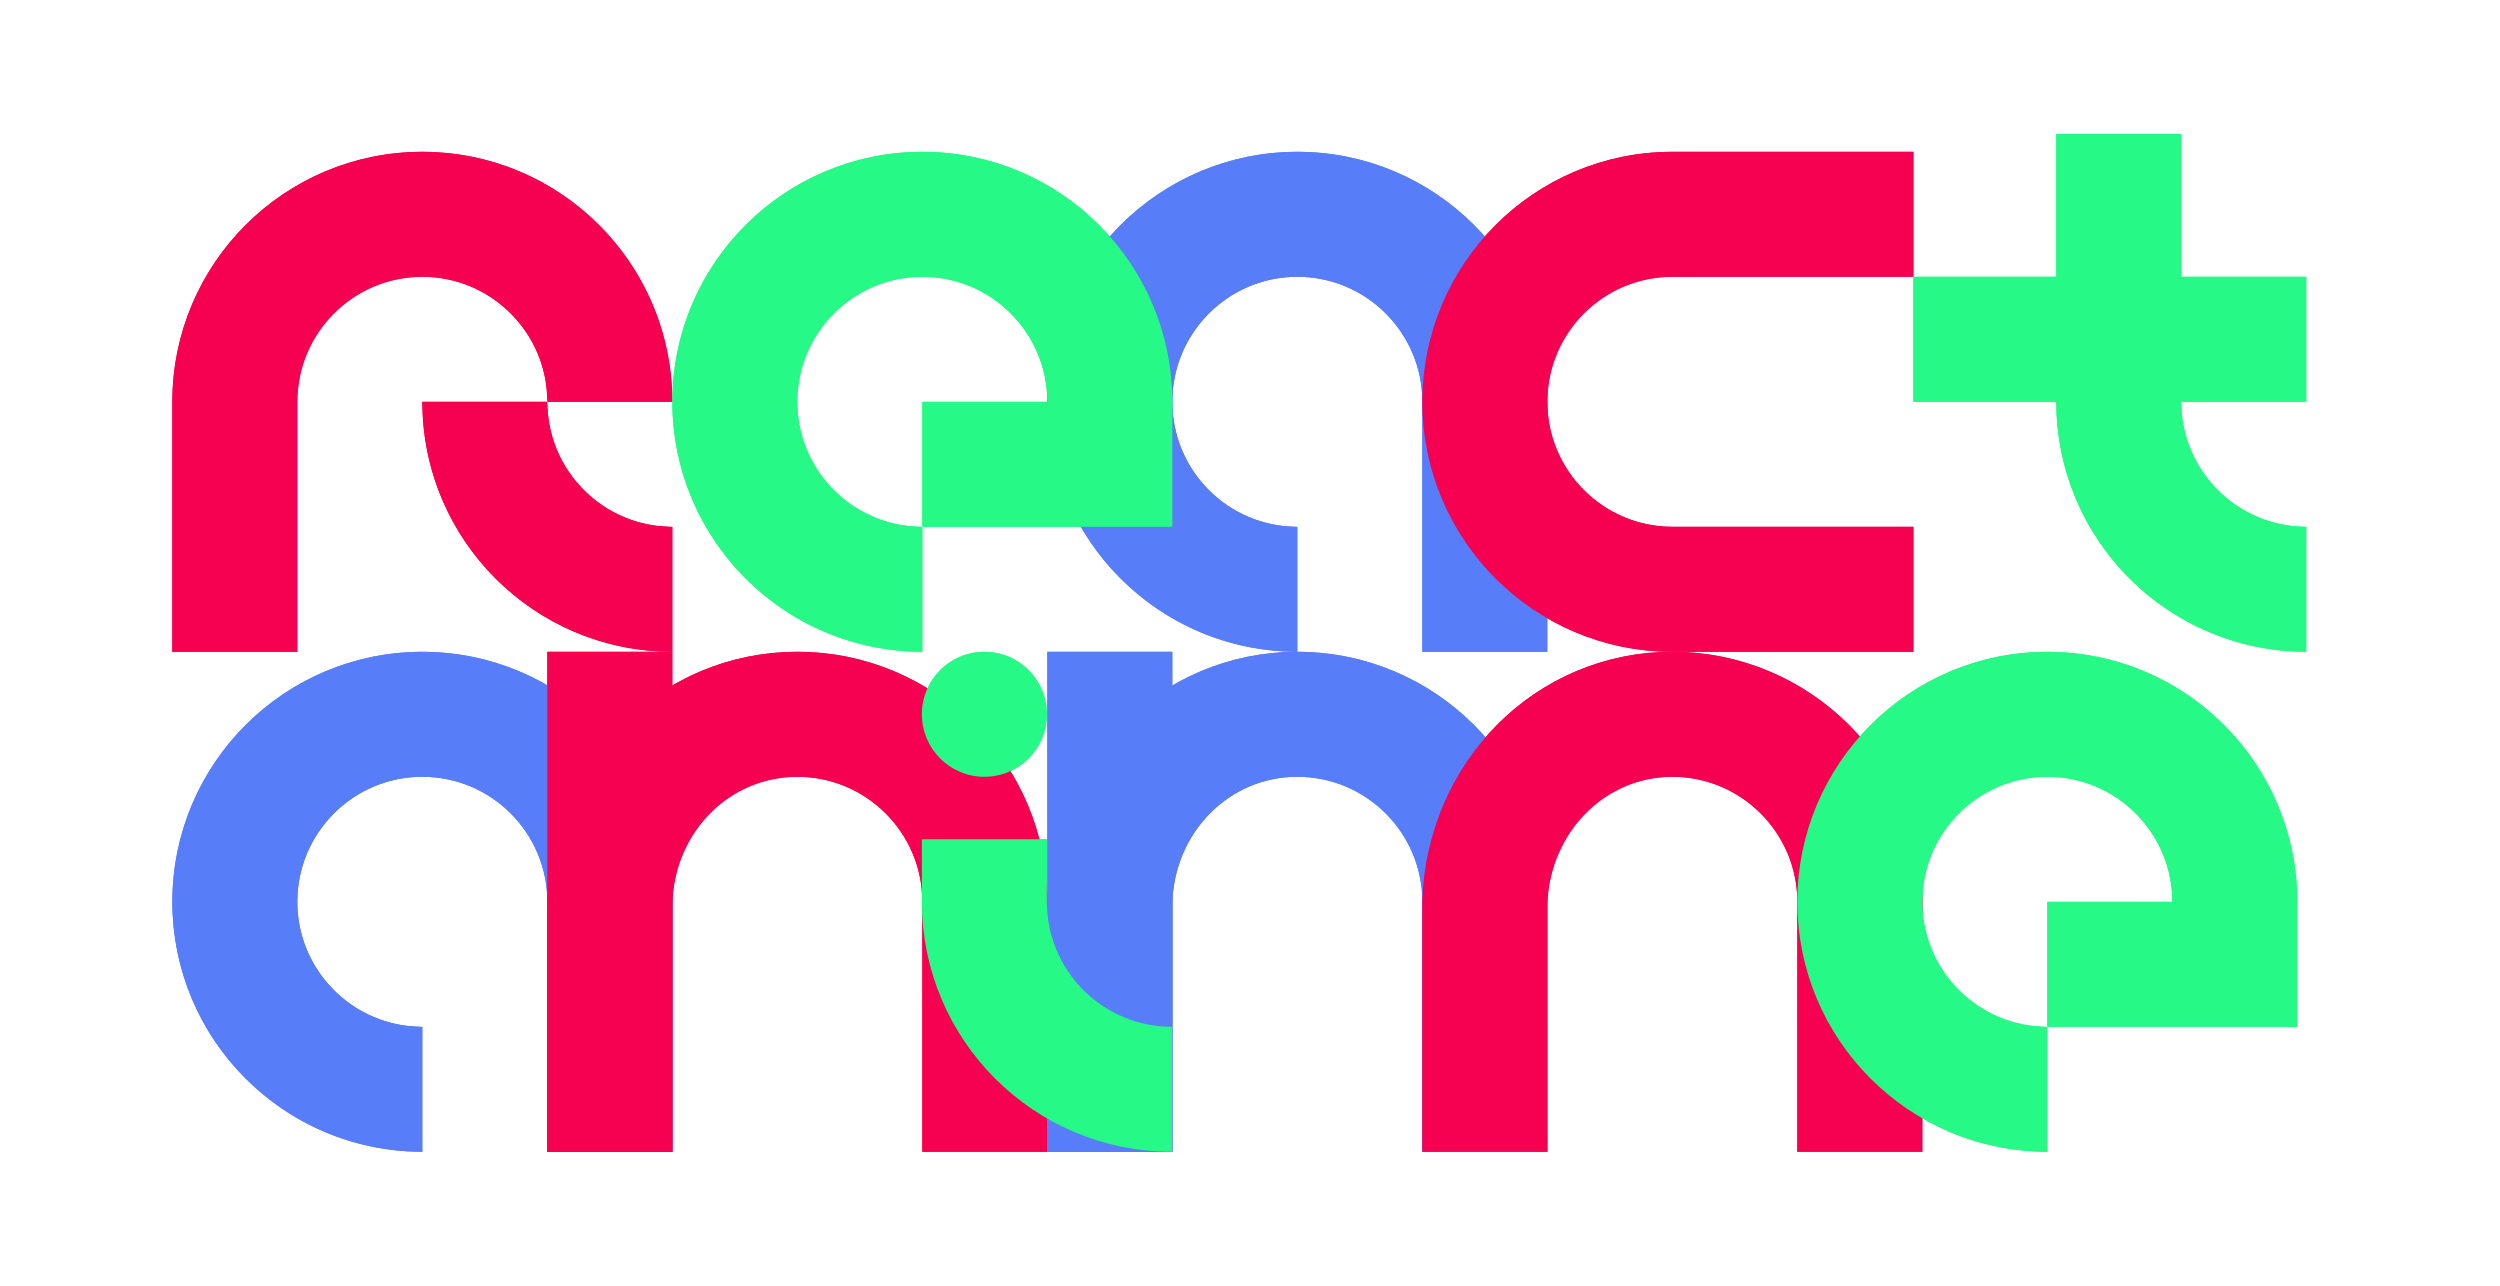 <?xml version="1.0" encoding="utf-8"?>
<!-- Generator: Adobe Illustrator 21.0.2, SVG Export Plug-In . SVG Version: 6.00 Build 0)  -->
<svg version="1.1" xmlns="http://www.w3.org/2000/svg" xmlns:xlink="http://www.w3.org/1999/xlink" x="0px" y="0px"
	 viewBox="0 0 280 144" style="enable-background:new 0 0 280 144;" xml:space="preserve">
<style type="text/css">
	.st0{fill:none;stroke:#587DF9;stroke-width:2;stroke-miterlimit:10;}
	.st1{fill:none;stroke:#F60051;stroke-width:2;stroke-miterlimit:10;}
	.st2{fill:none;stroke:#27F986;stroke-width:2;stroke-miterlimit:10;}
	.st3{fill:none;stroke:#587DF9;stroke-width:14;stroke-miterlimit:10;}
	.st4{fill:none;stroke:#F60051;stroke-width:14;stroke-miterlimit:10;}
	.st5{fill:none;stroke:#27F986;stroke-width:14;stroke-miterlimit:10;}
	.st6{fill:#27F986;}
</style>
<g id="Layer_2">
	<g id="anime_1_">
		<path class="st0" d="M62.3,128v-27c0-8.271-6.729-15-15-15s-15,6.729-15,15c0,7.935,6.194,14.45,14,14.967v12.015
			c-14.427-0.527-26-12.428-26-26.981c0-14.888,12.112-27,27-27s27,12.112,27,27v27H62.3z"/>
		<rect x="62.3" y="74" class="st1" width="12" height="54"/>
		<path class="st1" d="M104.3,128v-27c0-8.271-6.729-15-15-15c-8.148,0-14.737,6.619-15,15.068l0,26.932h-12l0.002-27.182
			C62.691,85.791,74.55,74,89.3,74c14.888,0,27,12.112,27,27v27H104.3z"/>
		<rect x="118.3" y="74" class="st0" width="12" height="54"/>
		<path class="st0" d="M160.3,128v-27c0-8.271-6.729-15-15-15c-8.148,0-14.737,6.619-15,15.068l0,26.932h-12l0.002-27.182
			C118.691,85.791,130.55,74,145.3,74c14.888,0,27,12.112,27,27v27H160.3z"/>
		<path class="st1" d="M202.3,128v-27c0-8.271-6.729-15-15-15c-8.061,0-14.649,6.629-14.999,15.091L172.3,128h-12l0.004-27.241
			C160.821,85.769,172.68,74,187.3,74c14.888,0,27,12.112,27,27v27H202.3z"/>
		<path class="st2" d="M228.3,127.981c-14.427-0.527-26-12.428-26-26.981c0-14.888,12.112-27,27-27s27,12.112,27,27v13h-26v-12h14
			v-1c0-8.271-6.729-15-15-15s-15,6.729-15,15c0,7.935,6.193,14.45,14,14.967V127.981z"/>
		<path class="st2" d="M130.25,127.981c-14.427-0.527-26-12.428-26-26.981v-6h12v6c0,7.935,6.194,14.45,14,14.967V127.981z"/>
		<circle class="st2" cx="110.25" cy="80" r="6"/>
	</g>
	<g id="react_1_">
		<rect x="215.3" y="32" class="st2" width="42" height="12"/>
		<path class="st1" d="M20.3,72V45c0-14.888,12.112-27,27-27c14.553,0,26.455,11.573,26.982,26H62.267
			C61.75,36.194,55.235,30,47.3,30c-8.271,0-15,6.729-15,15v27H20.3z"/>
		<path class="st2" d="M257.3,71.982c-14.427-0.527-26-12.429-26-26.982V16h12v29c0,7.935,6.193,14.45,14,14.967V71.982z"/>
		<path class="st1" d="M74.3,71.982C60.204,71.467,48.833,60.096,48.318,46h12.015c0.495,7.476,6.491,13.472,13.967,13.967V71.982z"
			/>
		<path class="st0" d="M160.3,72V45c0-8.271-6.729-15-15-15c-8.271,0-15,6.729-15,15c0,7.935,6.194,14.45,14,14.967v12.015
			c-14.427-0.527-26-12.429-26-26.982c0-14.888,12.112-27,27-27s27,12.112,27,27v27H160.3z"/>
		<path class="st2" d="M102.3,71.982c-14.427-0.527-26-12.429-26-26.982c0-14.888,12.112-27,27-27s27,12.112,27,27v13h-26V46h14v-1
			c0-8.271-6.729-15-15-15s-15,6.729-15,15c0,7.935,6.194,14.45,14,14.967V71.982z"/>
		<path class="st1" d="M187.3,72c-14.888,0-27-12.112-27-27s12.112-27,27-27h26v12h-26c-8.271,0-15,6.729-15,15s6.729,15,15,15h26
			v12H187.3z"/>
	</g>
</g>
<g id="Layer_1">
	<g id="anime">
		<path id="anime-a" class="st3" d="M47.3,122c-11.6,0-21-9.4-21-21s9.4-21,21-21s21,9.4,21,21v28"/>
		<path id="anime-n-line" class="st4" d="M68.3,129V73"/>
		<path id="anime-n" class="st4" d="M68.3,129v-28c0.3-11.6,9.4-21,21-21s21,9.4,21,21v28"/>
		<path id="anime-m1-line" class="st3" d="M124.3,129V73"/>
		<path id="anime-m1" class="st3" d="M124.3,129v-28c0.3-11.6,9.4-21,21-21s21,9.4,21,21v28"/>
		<path id="anime-m2" class="st4" d="M166.3,129v-28c0.4-11.6,9.4-21,21-21s21,9.4,21,21v28"/>
		<path id="anime-e" class="st5" d="M229.3,122c-11.6,0-21-9.4-21-21s9.4-21,21-21s21,9.4,21,21v7h-21"/>
		<path id="line-i" class="st5" d="M110.25,94v7c0,11.598,9.402,21,21,21"/>
		<ellipse id="dot-i" class="st6" cx="110.25" cy="80" rx="7" ry="7"/>
	</g>
	<g id="react">
		<line class="st5" x1="214.3" y1="38" x2="258.3" y2="38"/>
		<path class="st4" d="M68.3,45c0-11.6-9.4-21-21-21s-21,9.4-21,21v28"/>
		<path class="st5" d="M258.3,66c-11.6,0-21-9.4-21-21V15"/>
		<path class="st4" d="M75.3,66c-11.6,0-21-9.4-21-21"/>
		<path class="st3" d="M145.3,66c-11.6,0-21-9.4-21-21s9.4-21,21-21s21,9.4,21,21v28"/>
		<path class="st5" d="M103.3,66c-11.6,0-21-9.4-21-21s9.4-21,21-21s21,9.4,21,21v7h-21"/>
		<path class="st4" d="M214.3,24h-27c-11.6,0-21,9.4-21,21s9.4,21,21,21h27"/>
	</g>
</g>
</svg>

